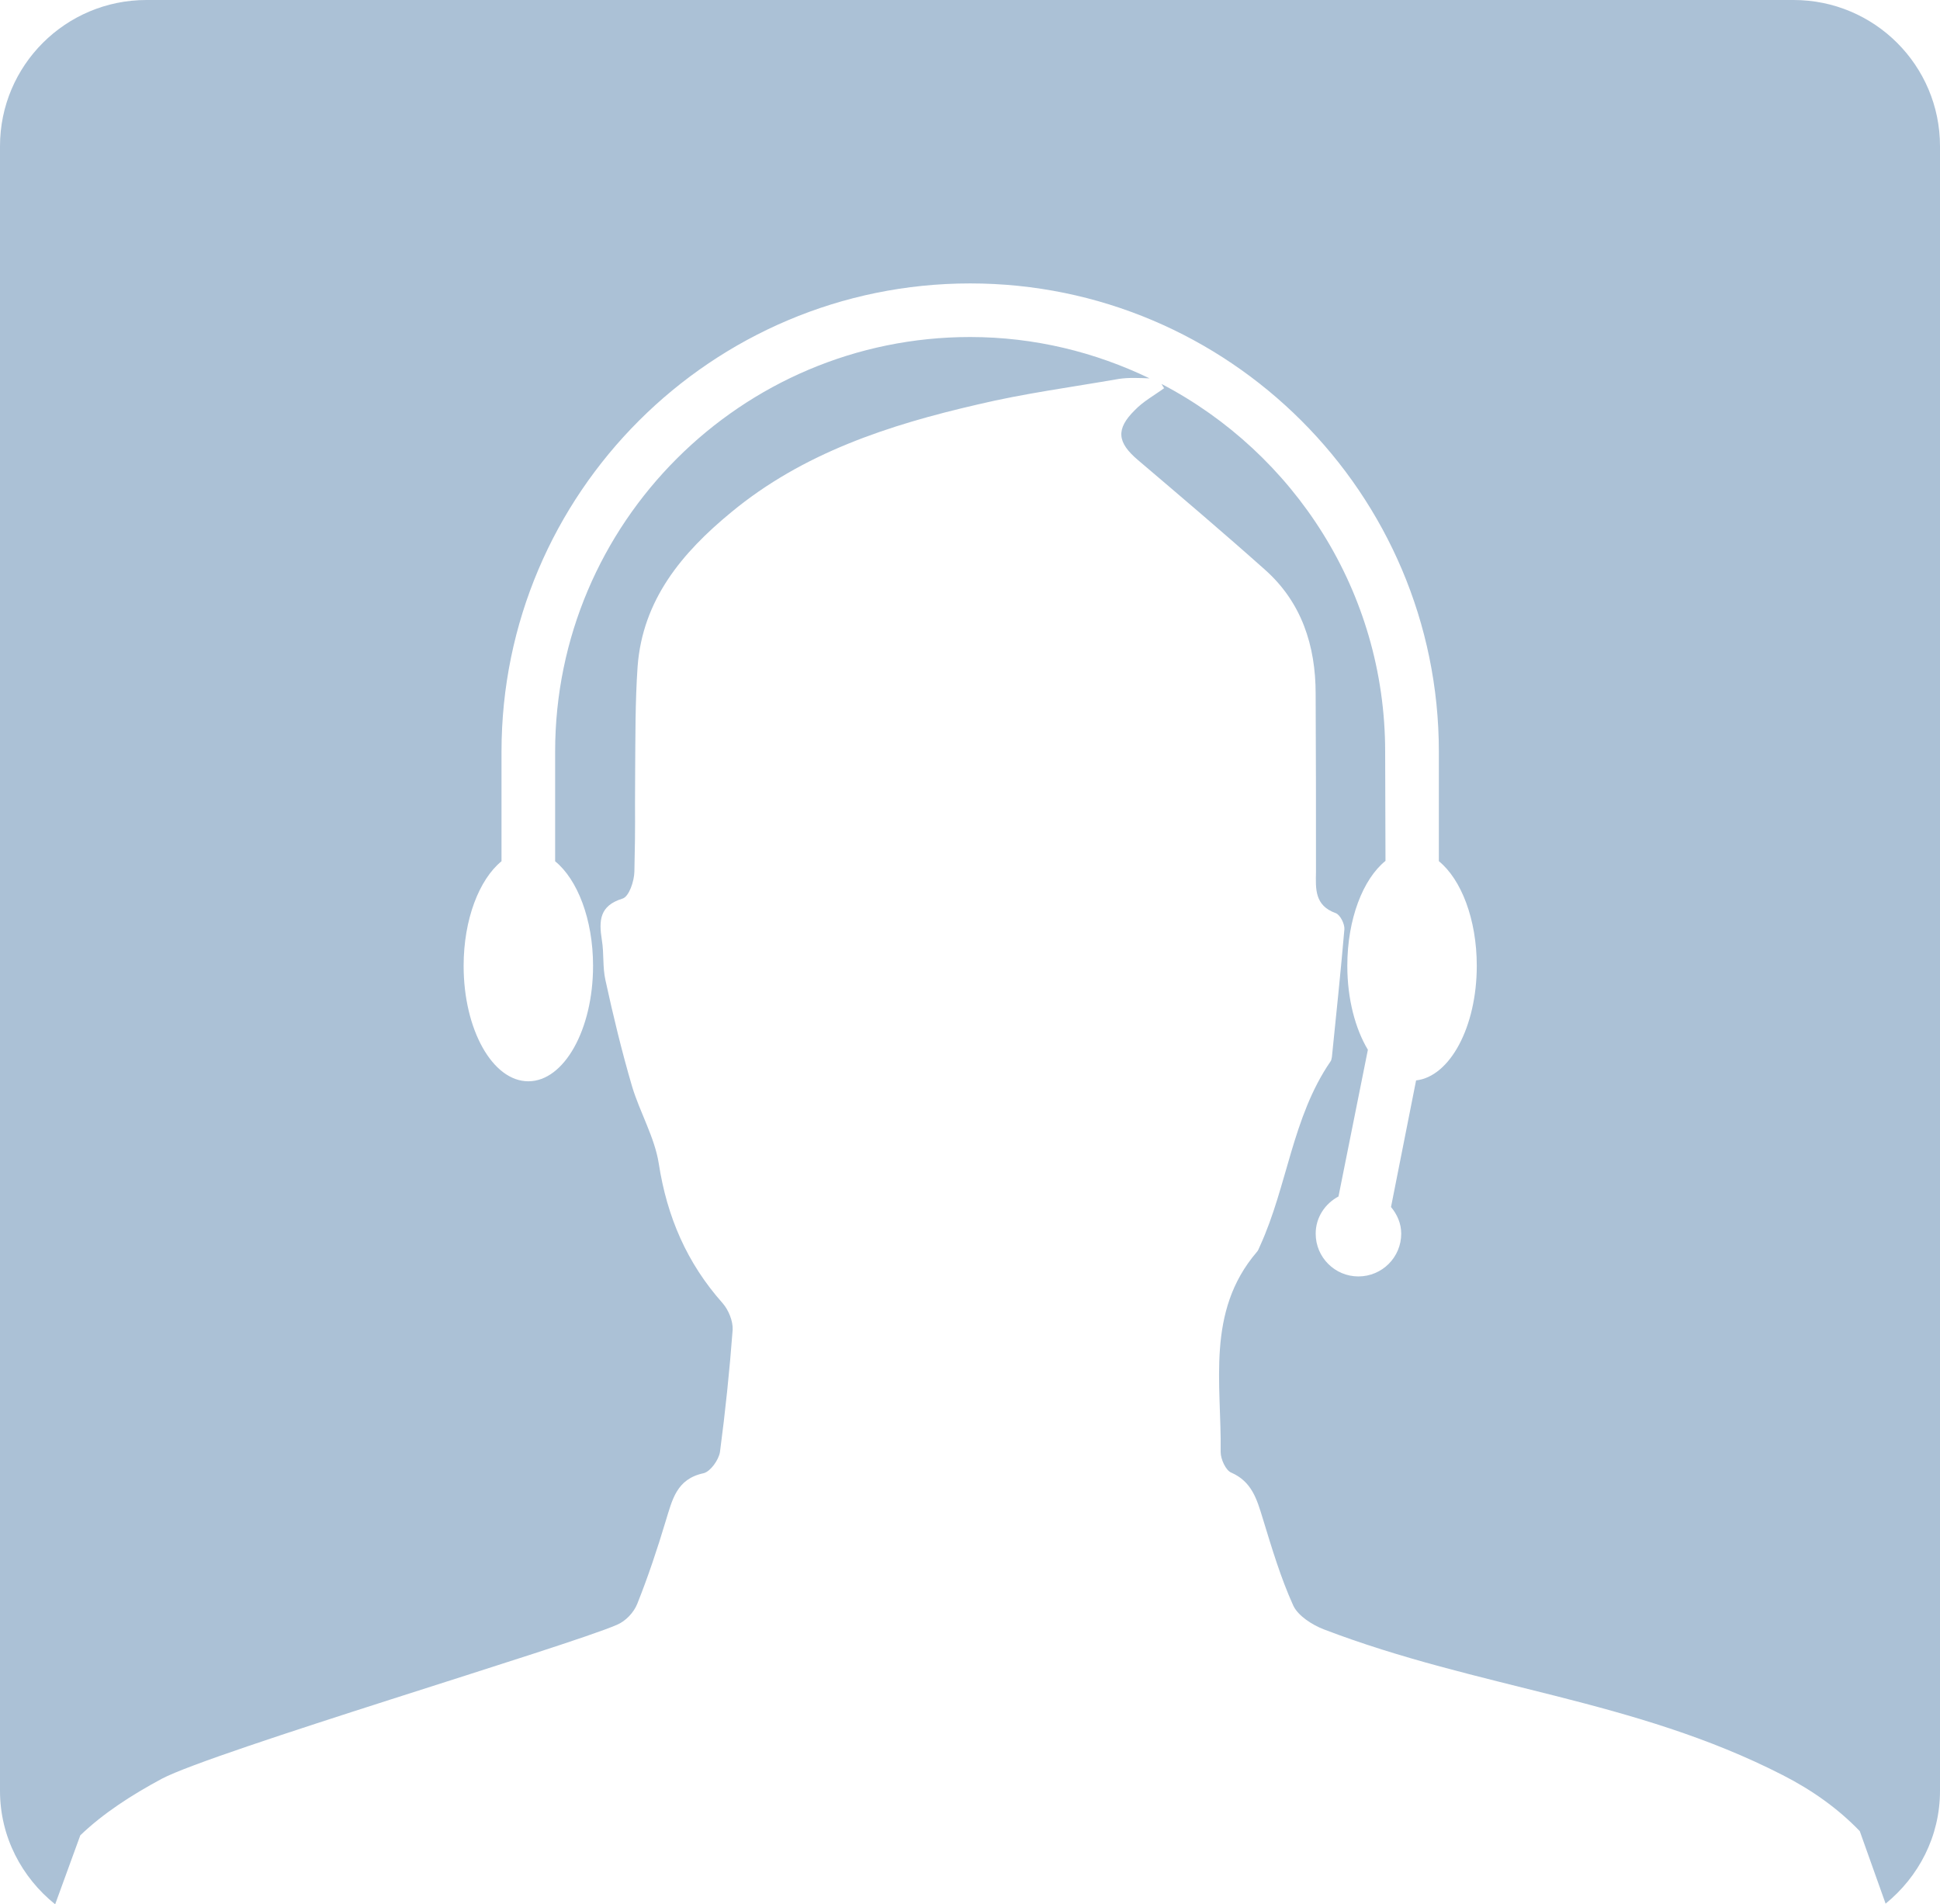 <svg version="1.1" id="Шар_1" xmlns="http://www.w3.org/2000/svg" xmlns:xlink="http://www.w3.org/1999/xlink" x="0px" y="0px" width="53px" height="52.012px" viewBox="0 0 53 52.012" style="enable-background:new 0 0 53 52.012;" xml:space="preserve">
<path style="fill-rule:evenodd;clip-rule:evenodd;fill:#ABC1D6;" d="M51.514,51.994l-0.706-1.981  c-0.594-0.616-1.296-1.117-2.11-1.532c-4.064-2.079-8.283-2.353-12.539-3.981c-0.316-0.123-0.698-0.37-0.827-0.646  c-0.347-0.765-0.588-1.578-0.835-2.384c-0.159-0.518-0.296-1.001-0.858-1.248c-0.15-0.059-0.291-0.367-0.291-0.561  c0.026-1.864-0.406-3.83,0.981-5.458c0.047-0.045,0.062-0.108,0.094-0.173c0.747-1.634,0.882-3.519,1.924-5.036  c0.025-0.028,0.031-0.082,0.04-0.125c0.118-1.159,0.241-2.326,0.341-3.486c0.012-0.145-0.115-0.397-0.235-0.442  c-0.579-0.207-0.55-0.659-0.541-1.124c0-2.265,0-2.597-0.009-4.868c0-1.318-0.385-2.502-1.387-3.391  c-1.138-1.014-2.305-2.004-3.469-2.994c-0.564-0.477-0.611-0.842-0.085-1.361c0.232-0.242,0.529-0.401,0.802-0.601  c-0.028-0.034-0.047-0.077-0.073-0.116c3.625,1.893,6.111,5.679,6.111,10.042l0.009,2.985c-0.614,0.495-1.043,1.59-1.043,2.866  c0,0.908,0.219,1.721,0.562,2.293l-0.803,4.007c-0.367,0.196-0.623,0.571-0.623,1.016c0,0.645,0.523,1.168,1.167,1.168  c0.647,0,1.17-0.524,1.17-1.168c0-0.281-0.113-0.528-0.279-0.728l0.685-3.458c0.923-0.104,1.658-1.459,1.658-3.131  c0-1.271-0.426-2.361-1.036-2.857V20.53c0-7.05-5.742-12.789-12.804-12.789c-7.061,0-12.804,5.737-12.804,12.789v2.993  c-0.61,0.498-1.035,1.588-1.035,2.858c0,1.74,0.79,3.152,1.768,3.152c0.975,0,1.768-1.411,1.768-3.152  c0-1.271-0.426-2.361-1.036-2.857V20.53c0-6.245,5.086-11.325,11.337-11.325c1.758,0,3.416,0.413,4.902,1.129  c-0.281-0.01-0.561-0.025-0.831,0.014c-1.293,0.226-2.593,0.397-3.862,0.699c-2.423,0.558-4.771,1.32-6.735,2.944  c-1.347,1.107-2.421,2.392-2.558,4.213c-0.067,0.969-0.059,1.923-0.067,2.878c-0.012,1.549,0.013,1.174-0.021,2.728  c-0.006,0.26-0.147,0.682-0.326,0.734c-0.626,0.194-0.647,0.597-0.563,1.129c0.062,0.369,0.017,0.735,0.098,1.096  c0.212,0.976,0.449,1.954,0.729,2.908c0.211,0.702,0.617,1.39,0.729,2.107c0.224,1.449,0.767,2.713,1.744,3.81  c0.16,0.183,0.285,0.487,0.274,0.724c-0.084,1.117-0.2,2.231-0.347,3.341c-0.035,0.217-0.259,0.53-0.444,0.578  c-0.748,0.157-0.858,0.731-1.04,1.313c-0.226,0.754-0.483,1.523-0.775,2.254c-0.095,0.241-0.322,0.477-0.556,0.574  C15.53,44.956,5.824,47.842,4.42,48.583c-0.822,0.443-1.588,0.934-2.226,1.544l-0.687,1.885C0.596,51.28,0,50.171,0,48.912V3.993  C0,1.788,1.791,0,4,0h45c2.209,0,4,1.788,4,3.993v44.919C53,50.161,52.414,51.262,51.514,51.994z"/>
</svg>
